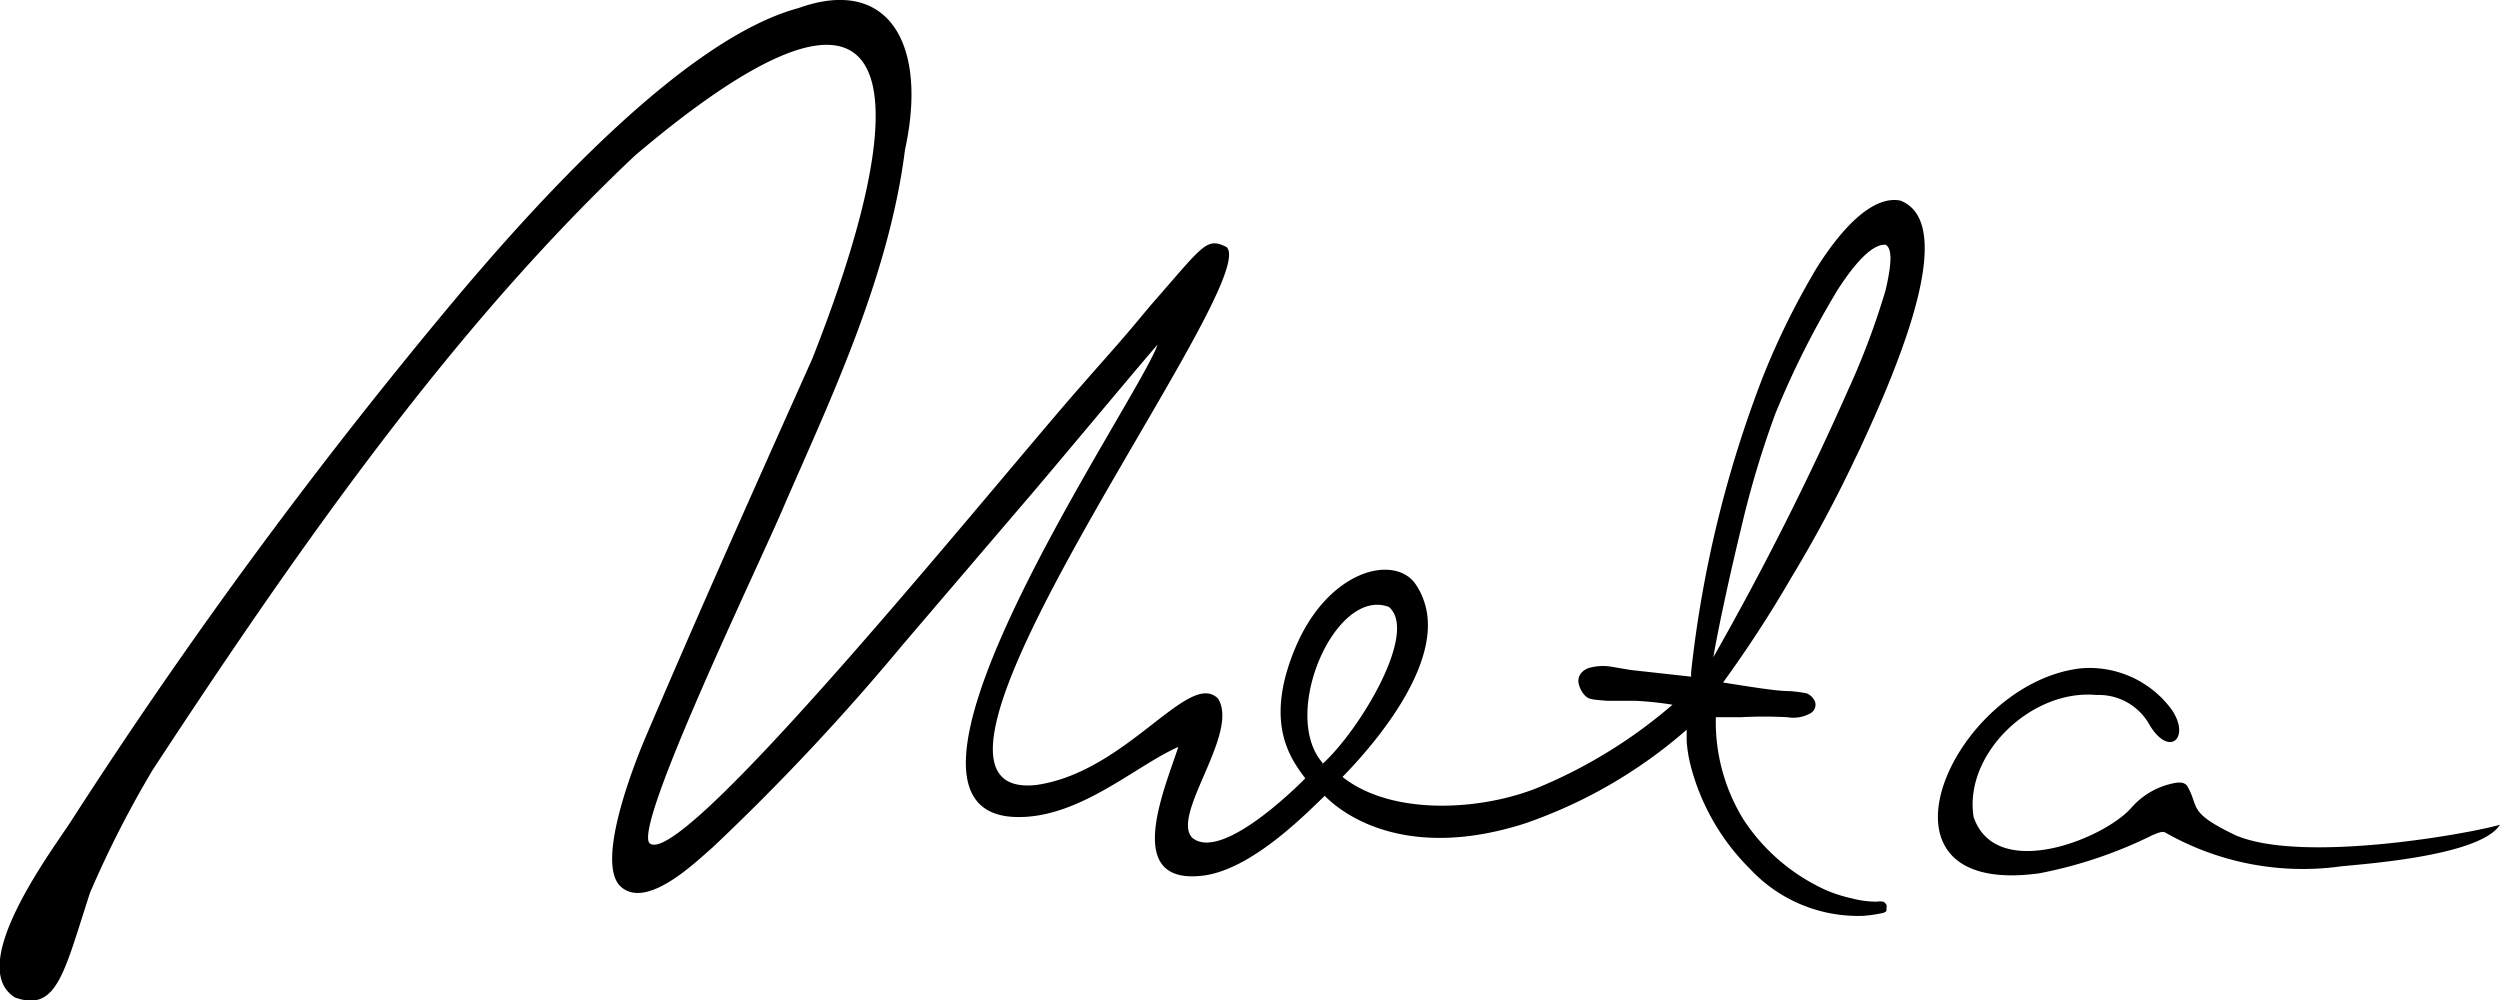 <svg xmlns="http://www.w3.org/2000/svg" viewBox="0 0 90 36">
  <path d="M66.81,16.46l.15-.31c.32-.7.86-1.86,1.33-3.11.93-2.44,1.63-5.24.12-5.82h0c-1-.19-2.11,1-3,2.41a27.59,27.59,0,0,0-1.92,3.87,42,42,0,0,0-2.61,10.7l0,.16-2.17-.24L58,24a1.86,1.86,0,0,0-.81.05.59.59,0,0,0-.29.21.44.44,0,0,0-.07.34.91.91,0,0,0,.24.45h0c.14.13.22.13.79.18l.4,0,.63,0a11.92,11.92,0,0,1,1.32.14,17.91,17.91,0,0,1-4.88,3c-2.06.82-5.23,1-7-.4,1.59-1.63,3.64-4.34,2.93-6.34a2.35,2.35,0,0,0-.35-.67c-.82-1-3.11-.38-4.26,2.32s-.22,4,.34,4.74c-.48.49-3.08,3-4.08,2.13-.75-.84,1.72-3.76.94-5-1.05-1.06-3.28,2.65-6.55,3.11-6.21.66,8.25-18.14,6.85-19.37-.73-.36-.82-.07-2.76,2.14-1.17,1.41-1.2,1.41-2.53,2.93-2.94,3.34-14.1,17.17-15.44,16.42-.79-.33,3.89-10,4.82-12.2C29.85,14.47,32,10,32.58,5.39,33.41,1.6,32-.88,28.75.29c-4.18,1.12-9.57,7.18-12.21,10.3a187.22,187.22,0,0,0-14,19c-.74,1.13-3.79,5.2-2,6.32,1.51.54,1.76-.88,2.7-3.77A37.53,37.53,0,0,1,5.5,27.71c5.58-8.51,11-16.12,17.37-22.12,9.65-8.17,10.36-2.77,6.37,7.33-2.29,5.12-4,8.94-6,13.62-.39.92-1.84,4.55-.88,5.39s2.79-1,3.28-1.41a82.49,82.49,0,0,0,6.85-7.3l4.35-5.09c.8-.92,4.27-5.09,4.83-5.72-.61,1.86-10.91,16.74-5.16,17,2.3.1,4.37-1.85,5.91-2.52-.53,1.61-2,5,.91,4.63,1.73-.23,3.63-2.17,4.36-2.87.89.9,3.21,2.27,7.19,1a17.47,17.47,0,0,0,5.84-3.38l0,.34v.07a5.09,5.09,0,0,0,.13.83h0a8.09,8.09,0,0,0,2.16,3.78,5.31,5.31,0,0,0,4.07,1.68,4.78,4.78,0,0,0,.73-.11h0a.37.37,0,0,0,.1-.06.31.31,0,0,0,0-.1h0a.2.2,0,0,0,0-.13.29.29,0,0,0-.11-.11.75.75,0,0,0-.24,0,3.49,3.49,0,0,1-.86-.11,5.53,5.53,0,0,1-.93-.29,7,7,0,0,1-3-2.55,6.7,6.7,0,0,1-1-3.69c.42,0,.67,0,.89,0a15.93,15.93,0,0,1,1.69,0h0a1.26,1.26,0,0,0,.84-.15.34.34,0,0,0,.15-.19.33.33,0,0,0,0-.22.55.55,0,0,0-.3-.3h0a5.12,5.12,0,0,0-.61-.08c-.44,0-1.14-.11-2.4-.31a43.53,43.53,0,0,0,2.43-3.73A47.8,47.8,0,0,0,66.81,16.46Zm-19.2,11c-1.53-1.75.46-6.34,2.39-5.61C51.08,22.76,48.93,26.31,47.61,27.5ZM67.82,8.81l.06,0c.26.14.21.74,0,1.64A27,27,0,0,1,66.55,14a107.62,107.62,0,0,1-4.87,9.66c.17-1,.57-2.87,1-4.64a34.43,34.43,0,0,1,1.23-4.12,31.8,31.8,0,0,1,2.26-4.49C66.77,9.49,67.35,8.84,67.82,8.81Z" />
  <path d="M77.54,30.05a1,1,0,0,1,.24-.09.25.25,0,0,1,.15,0,10,10,0,0,0,6.26,1.24c.43-.07,5.06-.32,5.81-1.51-1,.3-7.09,1.42-9.52.38-1.77-.85-1.28-1-1.75-1.79a.33.33,0,0,0-.17-.1.78.78,0,0,0-.22,0,2.73,2.73,0,0,0-1.62.91c-1,1.12-4.87,2.67-5.67.32-.36-2.26,2.08-4.61,4.42-4.39a2.09,2.09,0,0,1,1.87,1c.72,1.29,1.54.57.85-.46a3.67,3.67,0,0,0-3.28-1.5c-4.62.53-8.08,8.28-1.5,7.38a15.94,15.94,0,0,0,4.13-1.4" />
</svg>
